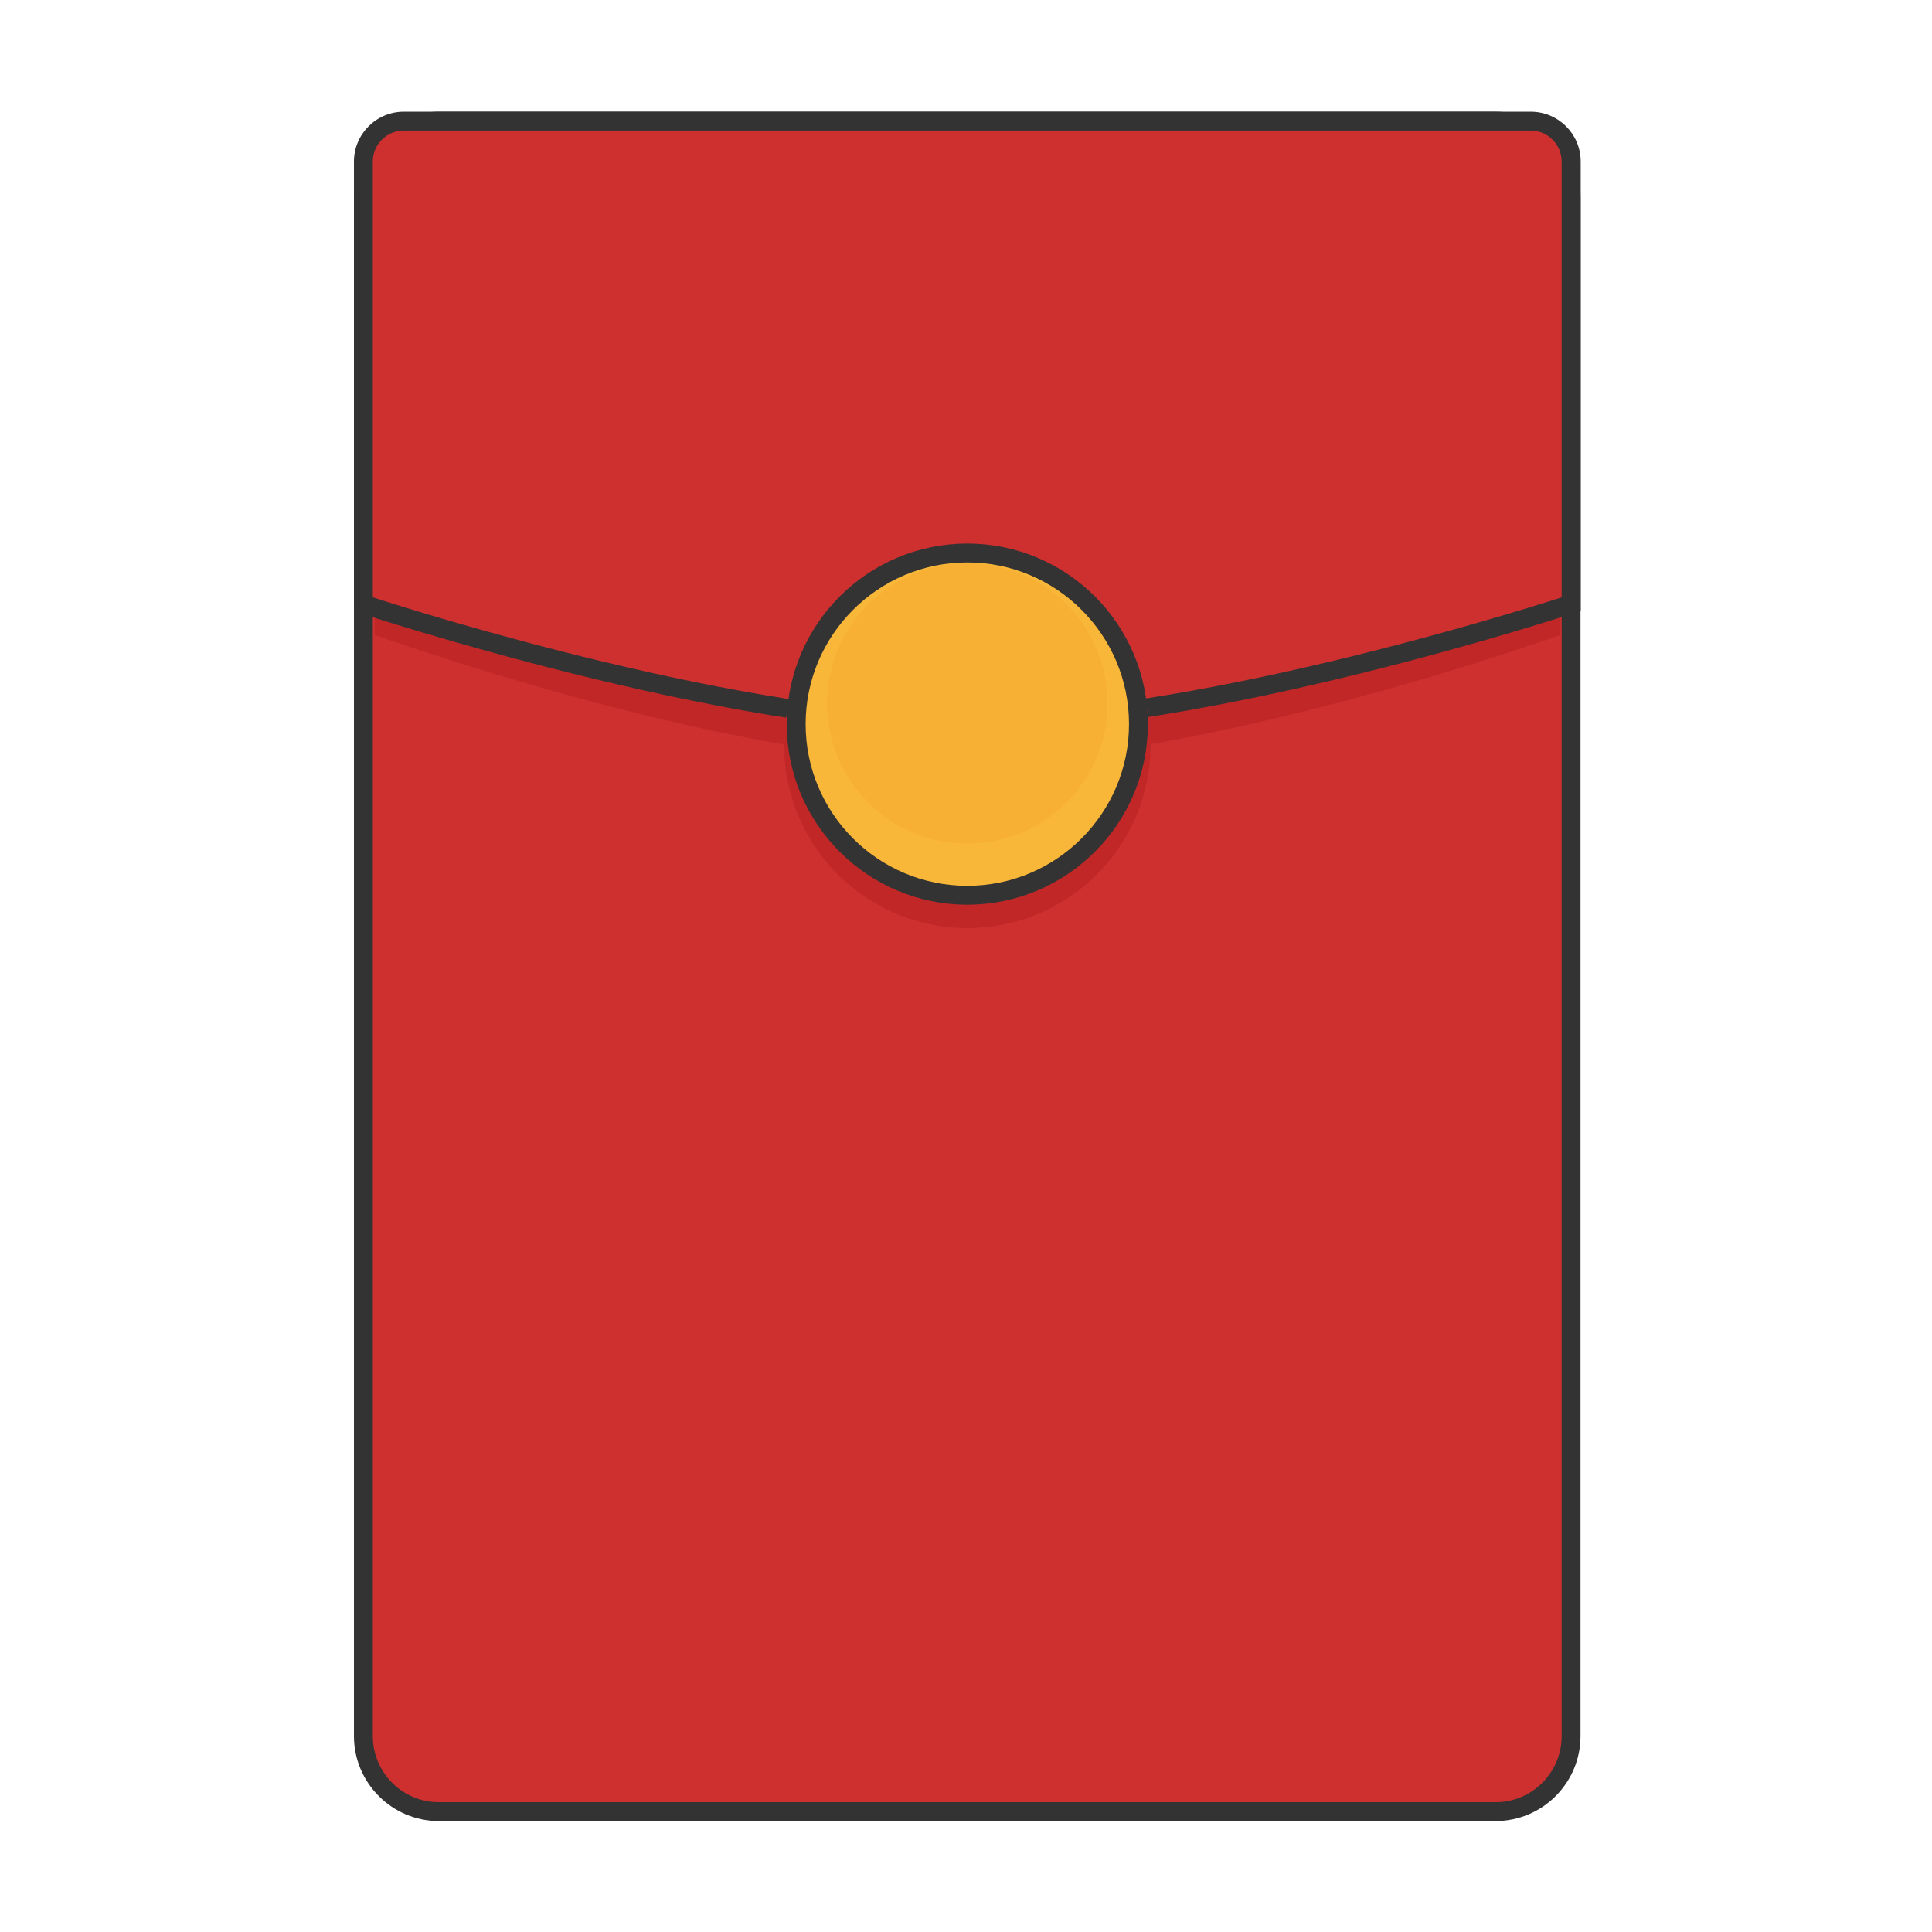 <?xml version="1.0" standalone="no"?><!DOCTYPE svg PUBLIC "-//W3C//DTD SVG 1.1//EN" "http://www.w3.org/Graphics/SVG/1.1/DTD/svg11.dtd"><svg t="1612443769521" class="icon" viewBox="0 0 1024 1024" version="1.1" xmlns="http://www.w3.org/2000/svg" p-id="5113" width="48" height="48" xmlns:xlink="http://www.w3.org/1999/xlink"><defs><style type="text/css"></style></defs><path d="M792.7 960.2H232.6c-22.1 0-40-17.9-40-40v-816c0-22.1 17.9-40 40-40h560.1c22.1 0 40 17.9 40 40v816c0 22.1-17.9 40-40 40z" fill="#CE302F" p-id="5114"></path><path d="M792.7 965.2H232.6c-24.8 0-45-20.2-45-45v-816c0-24.8 20.2-45 45-45h560.1c24.8 0 45 20.2 45 45v816c0 24.8-20.2 45-45 45z m-560.1-896c-19.3 0-35 15.7-35 35v816c0 19.3 15.7 35 35 35h560.1c19.3 0 35-15.7 35-35v-816c0-19.3-15.7-35-35-35H232.6z" fill="#333333" p-id="5115"></path><path d="M827.1 336.5S640 403.9 511.9 404.1c-125.7 0.2-313.3-67.6-313.3-67.6V87c0-12.6 9.4-22.7 21-22.7h586.5c11.6 0 21 10.2 21 22.7v249.5z" fill="#C12727" p-id="5116"></path><path d="M832.7 320.2s-190.6 63.4-321.1 63.6c-128 0.2-319.1-63.6-319.1-63.6V85.6c0-11.8 9.6-21.4 21.4-21.4h597.4c11.8 0 21.4 9.6 21.4 21.4v234.6z" fill="#CE302F" p-id="5117"></path><path d="M511 388.8c-127.3 0-318.1-63.2-320-63.8l-3.4-1.1V85.6c0-14.5 11.8-26.4 26.4-26.4h597.4c14.5 0 26.4 11.8 26.4 26.4v238.2l-3.4 1.1c-1.9 0.6-192.8 63.6-322.6 63.8-0.3 0.1-0.6 0.1-0.8 0.1z m-313.4-72.2c26.2 8.5 197.1 62.2 313.4 62.2h0.6c118.7-0.2 289.8-53.7 316.1-62.2v-231c0-9-7.3-16.4-16.4-16.4H214c-9 0-16.4 7.3-16.4 16.4v231z" fill="#333333" p-id="5118"></path><path d="M512.7 394.8m-97.1 0a97.1 97.1 0 1 0 194.2 0 97.1 97.1 0 1 0-194.2 0Z" fill="#C12727" p-id="5119"></path><path d="M512.7 383.8m-90.7 0a90.7 90.7 0 1 0 181.4 0 90.7 90.7 0 1 0-181.4 0Z" fill="#F8B739" p-id="5120"></path><path d="M512.7 479.5c-52.8 0-95.7-42.9-95.7-95.7s42.9-95.7 95.7-95.7c52.8 0 95.7 42.9 95.7 95.7s-43 95.7-95.7 95.7z m0-181.4c-47.2 0-85.7 38.4-85.7 85.7s38.4 85.7 85.7 85.7c47.2 0 85.7-38.4 85.7-85.7s-38.5-85.7-85.7-85.7z" fill="#333333" p-id="5121"></path><path d="M512.7 372.8m-74.3 0a74.3 74.3 0 1 0 148.6 0 74.3 74.3 0 1 0-148.6 0Z" fill="#F7B034" p-id="5122"></path></svg>